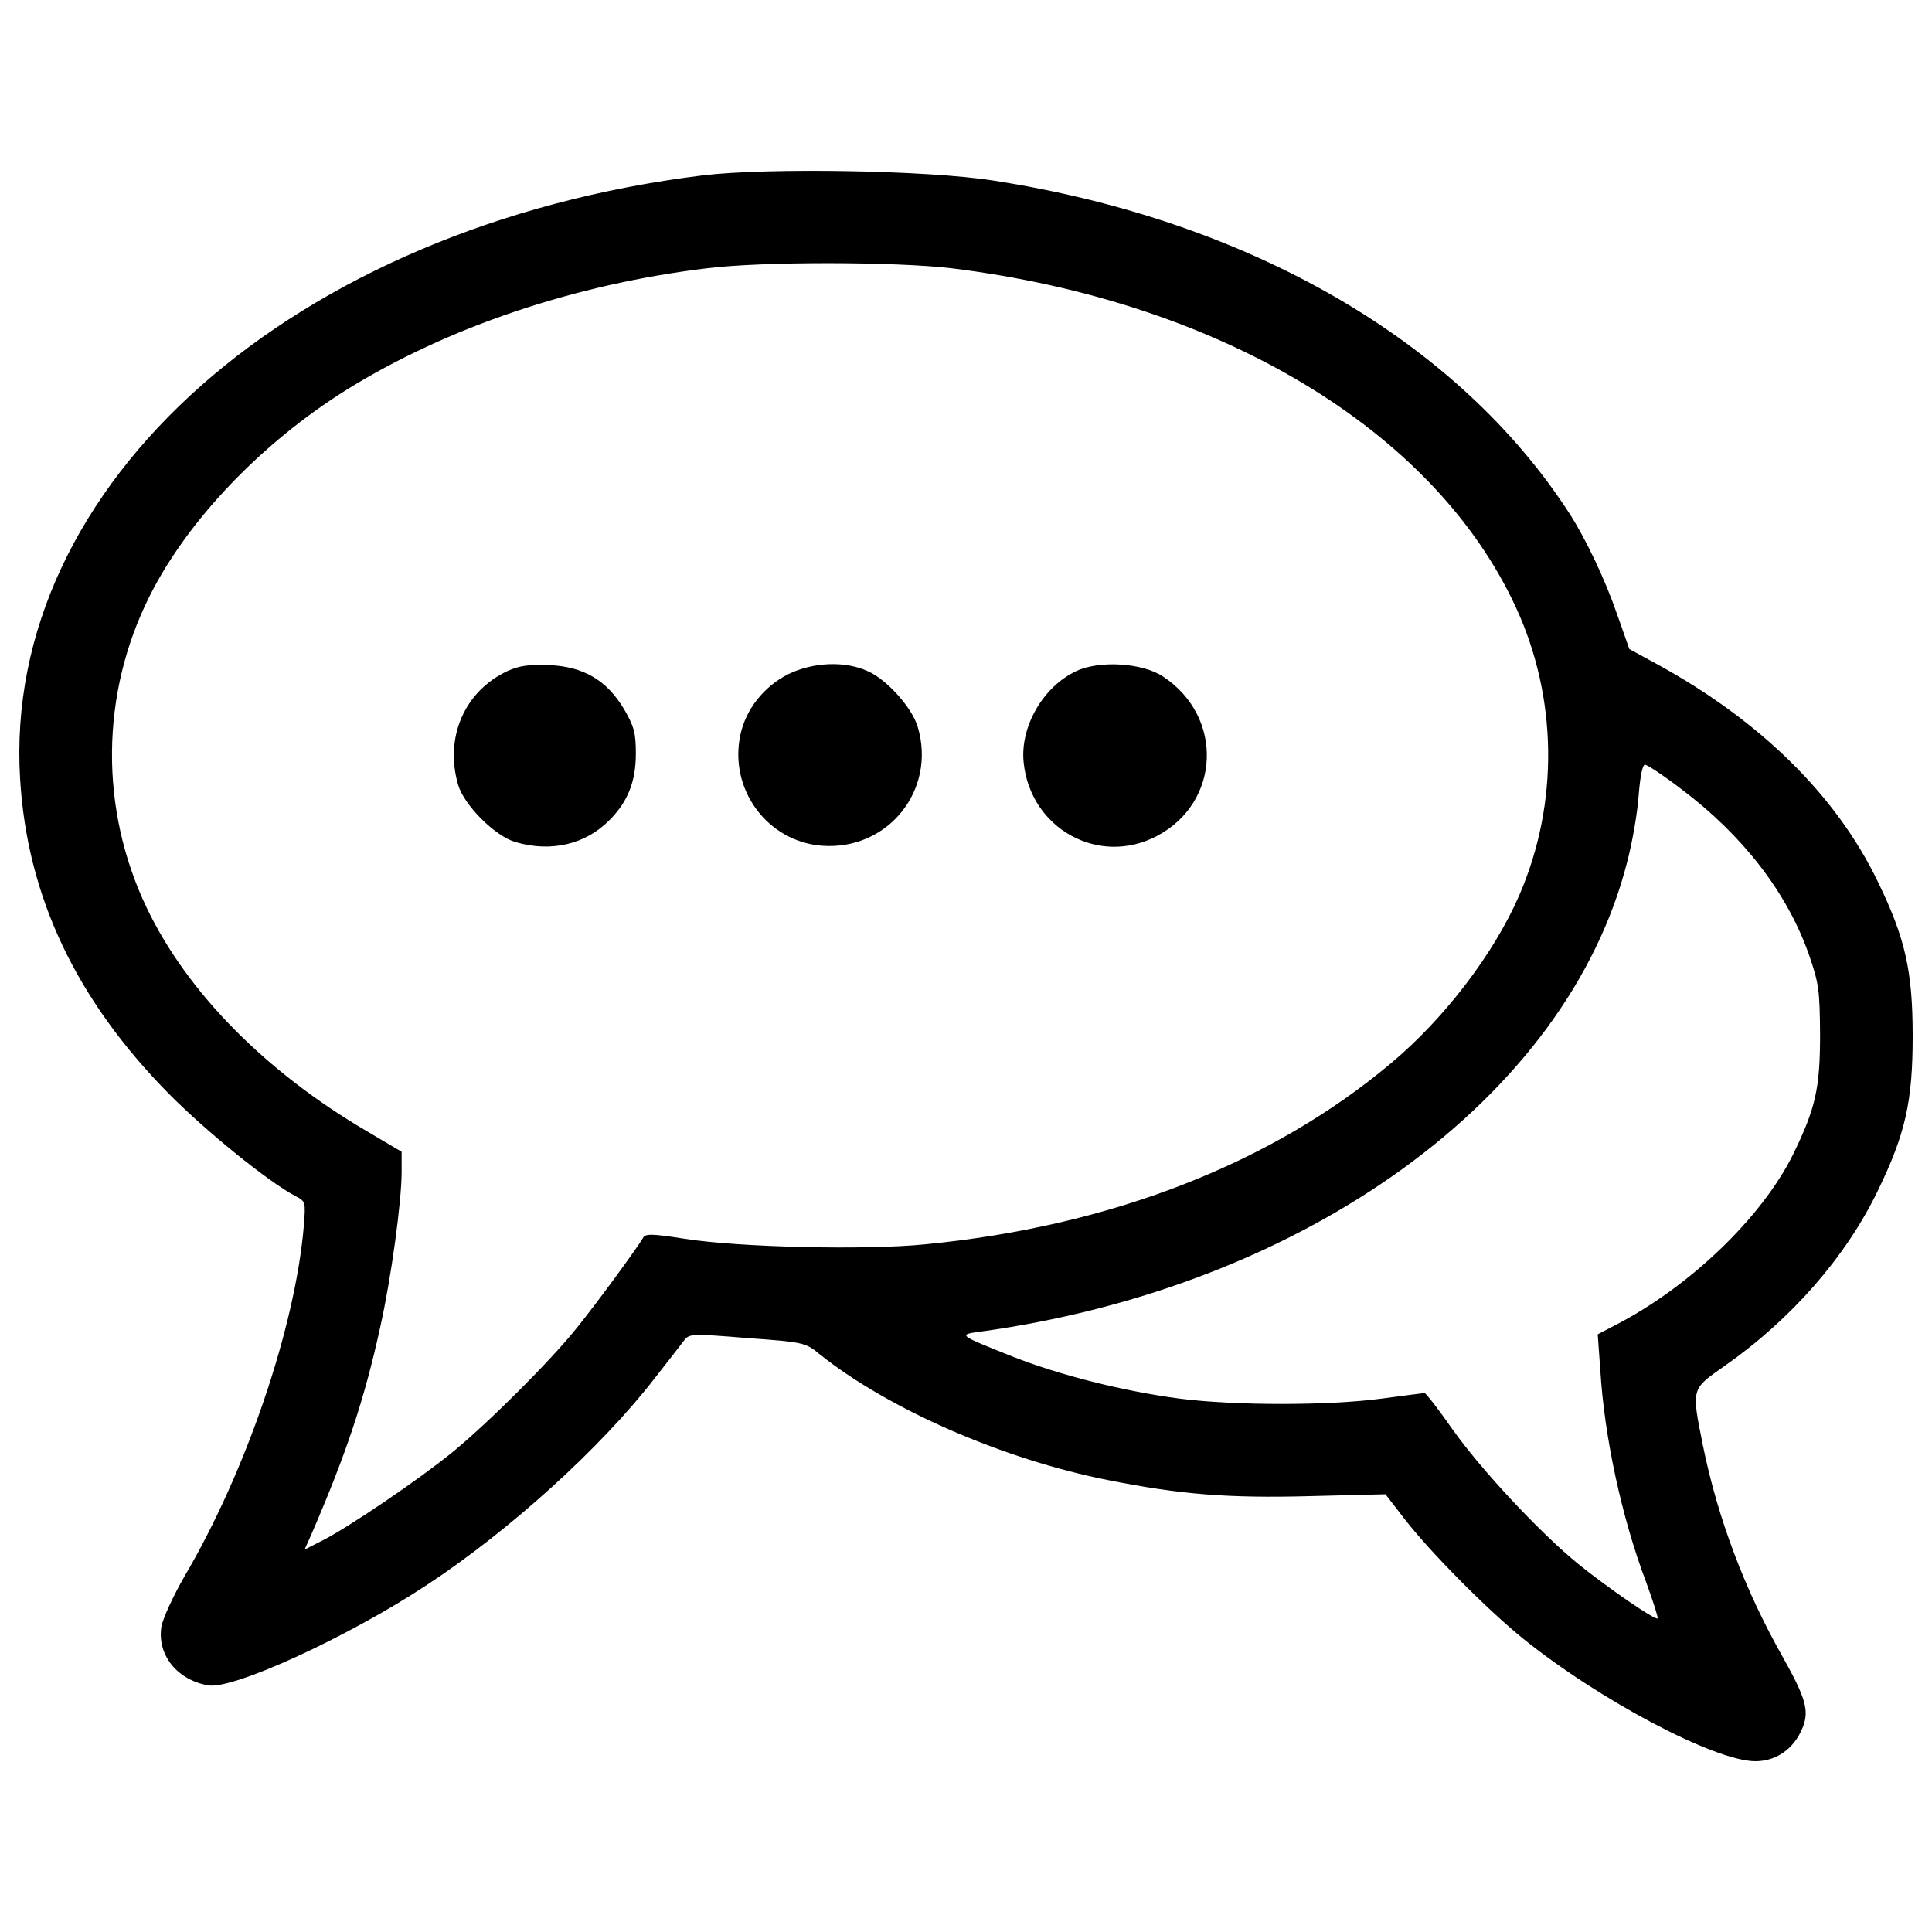 <svg version="1.1" xmlns="http://www.w3.org/2000/svg" xmlns:xlink="http://www.w3.org/1999/xlink" width="150px" height="150px" x="0x" y="0px" viewBox="0 0 1000 1000" enable-background="new 0 0 1000 1000" xml:space="preserve">
<style type="text/css">
.dot{
    opacity: 0;
    animation: loading 2s infinite;
}
@keyframes loading {
    from {
        opacity: 0;
    }
    50% {
        opacity: 1;
    }
    to {
        opacity: 0;
    }
}

#d1{
    animation-delay: 0.3s;
}
#d2{
    animation-delay: 0.2s;
}
#d3{
    animation-delay: 0.1s;
}
</style>
<g>
<g transform="translate(0,511) scale(0.1,-0.1)">
<path d="M3637.6,4202.3C1520.6,3940.5,9.9,2604.9,104.2,1076.9C140.7,468.7,394.8-66.3,875.9-553.2c192.5-194.4,513.8-454.2,652.4-527.3c53.9-27,53.9-30.8,44.3-154c-44.3-525.4-298.3-1272.1-617.8-1814.8c-57.7-100.1-111.6-217.5-119.3-259.8c-23.1-144.4,78.9-275.2,240.6-304.1c127-25,725.5,250.2,1133.5,519.6c427.2,281,900.7,710.1,1177.8,1068.1c69.3,88.5,138.6,177.1,154,198.2c26.9,34.6,42.3,34.6,327.2,11.5c292.5-21.2,300.2-23.1,375.3-84.7c354.1-282.9,946.9-542.7,1491.5-650.5c377.2-75,621.6-94.3,1050.8-82.8l384.9,9.6l98.2-127c127-165.5,425.3-467.7,615.8-621.6c394.5-317.5,991.1-633.2,1200.9-633.2c107.8,0,198.2,63.5,242.5,169.3c38.5,90.5,19.2,155.9-103.9,375.3c-192.5,340.6-332.9,710.2-409.9,1087.4c-59.7,300.2-63.5,290.6,111.6,413.8c344.5,240.6,627.4,563.9,792.9,906.4C9863.4-757.2,9900-589.8,9900-253c0,338.7-38.5,508.1-180.9,800.6c-215.5,446.5-608.1,831.4-1137.4,1122l-148.2,80.8l-61.6,175.1c-63.5,184.7-161.7,390.7-246.3,523.5c-577.4,894.9-1657,1520.4-2983,1726.3C4798.1,4229.2,3974.4,4242.7,3637.6,4202.3z M4927,3721.2C6314.6,3549.9,7423.1,2884,7846.5,1966c215.6-467.7,223.2-1014.2,17.3-1489.6c-130.9-302.1-386.8-637-662-867.9c-619.7-521.5-1454.9-846.8-2415.3-939.2c-307.9-30.8-964.2-15.4-1243.2,28.9c-171.3,26.9-204,26.9-215.5,3.8c-32.7-55.8-238.6-336.8-342.6-465.7c-142.4-177.1-456.1-488.8-640.9-640.9c-177.1-144.3-535-386.8-669.7-456.1l-98.1-50l32.7,73.1c180.9,417.6,277.1,702.4,359.9,1083.5c55.8,250.2,109.7,644.7,109.7,798.7v103.9l-179,105.8C1374.4-437.7,970.2-27.8,760.4,409c-246.3,513.9-240.6,1110.5,15.4,1618.5c196.3,390.7,579.3,791,1020,1066.2c517.7,321.4,1177.8,544.7,1861,627.4C3949.4,3757.7,4636.4,3755.8,4927,3721.2z M8701,1026.8c317.5-238.6,546.6-533.1,660.1-852.6c53.9-154,57.7-188.6,59.6-417.6c0-281-23.1-383-140.5-623.5c-163.6-329.1-540.8-689-925.7-885.3l-84.7-44.3l13.5-186.7c21.2-348.3,111.6-764,236.7-1095c36.6-100.1,63.5-184.8,59.7-188.6c-11.5-11.6-259.8,159.7-409.9,281c-200.2,163.6-502.3,486.9-652.4,698.6c-71.2,102-136.6,186.7-144.3,186.7c-5.8,0-105.8-13.5-223.2-28.9c-275.2-36.6-756.3-36.6-1043.1,0c-292.5,38.5-621.6,121.2-869.9,219.4c-275.2,109.7-279,111.6-165.5,127C6757.2-1552,8112.1-570.5,8422,647.7c27,102,53.9,257.9,59.7,346.4c7.7,94.3,19.2,157.8,32.7,157.8C8525.9,1151.9,8610.6,1096.1,8701,1026.8z"/>
<path id= "d3" className ="dot" d="M2627.2,1636.9c-223.2-103.9-327.2-344.5-256-588.9c30.8-105.8,190.5-265.6,296.4-296.4c182.8-53.9,361.8-13.5,486.9,113.5c94.3,94.3,136.6,198.2,136.6,344.5c0,109.7-9.6,140.5-61.6,230.9c-90.4,150.1-209.8,219.4-388.7,227.1C2738.8,1671.5,2685,1663.8,2627.2,1636.9z"/>
<path id="d2" className ="dot" d="M4078.3,1619.6c-127-65.4-217.5-180.9-246.3-313.7c-59.7-282.9,140.5-552.3,423.4-573.5c340.6-25,592.7,288.7,494.6,615.8c-28.9,98.1-157.8,242.5-256,286.7C4374.7,1690.8,4207.3,1683.1,4078.3,1619.6z"/>
<path id ="d1" className ="dot" d="M5571.7,1636.9c-173.2-80.8-292.5-288.7-273.3-473.4c34.6-342.6,388.8-538.9,689-381c331,173.2,348.3,617.8,32.7,825.6C5914.3,1679.2,5691.1,1692.7,5571.7,1636.9z"/>
</g>
</g>
</svg>